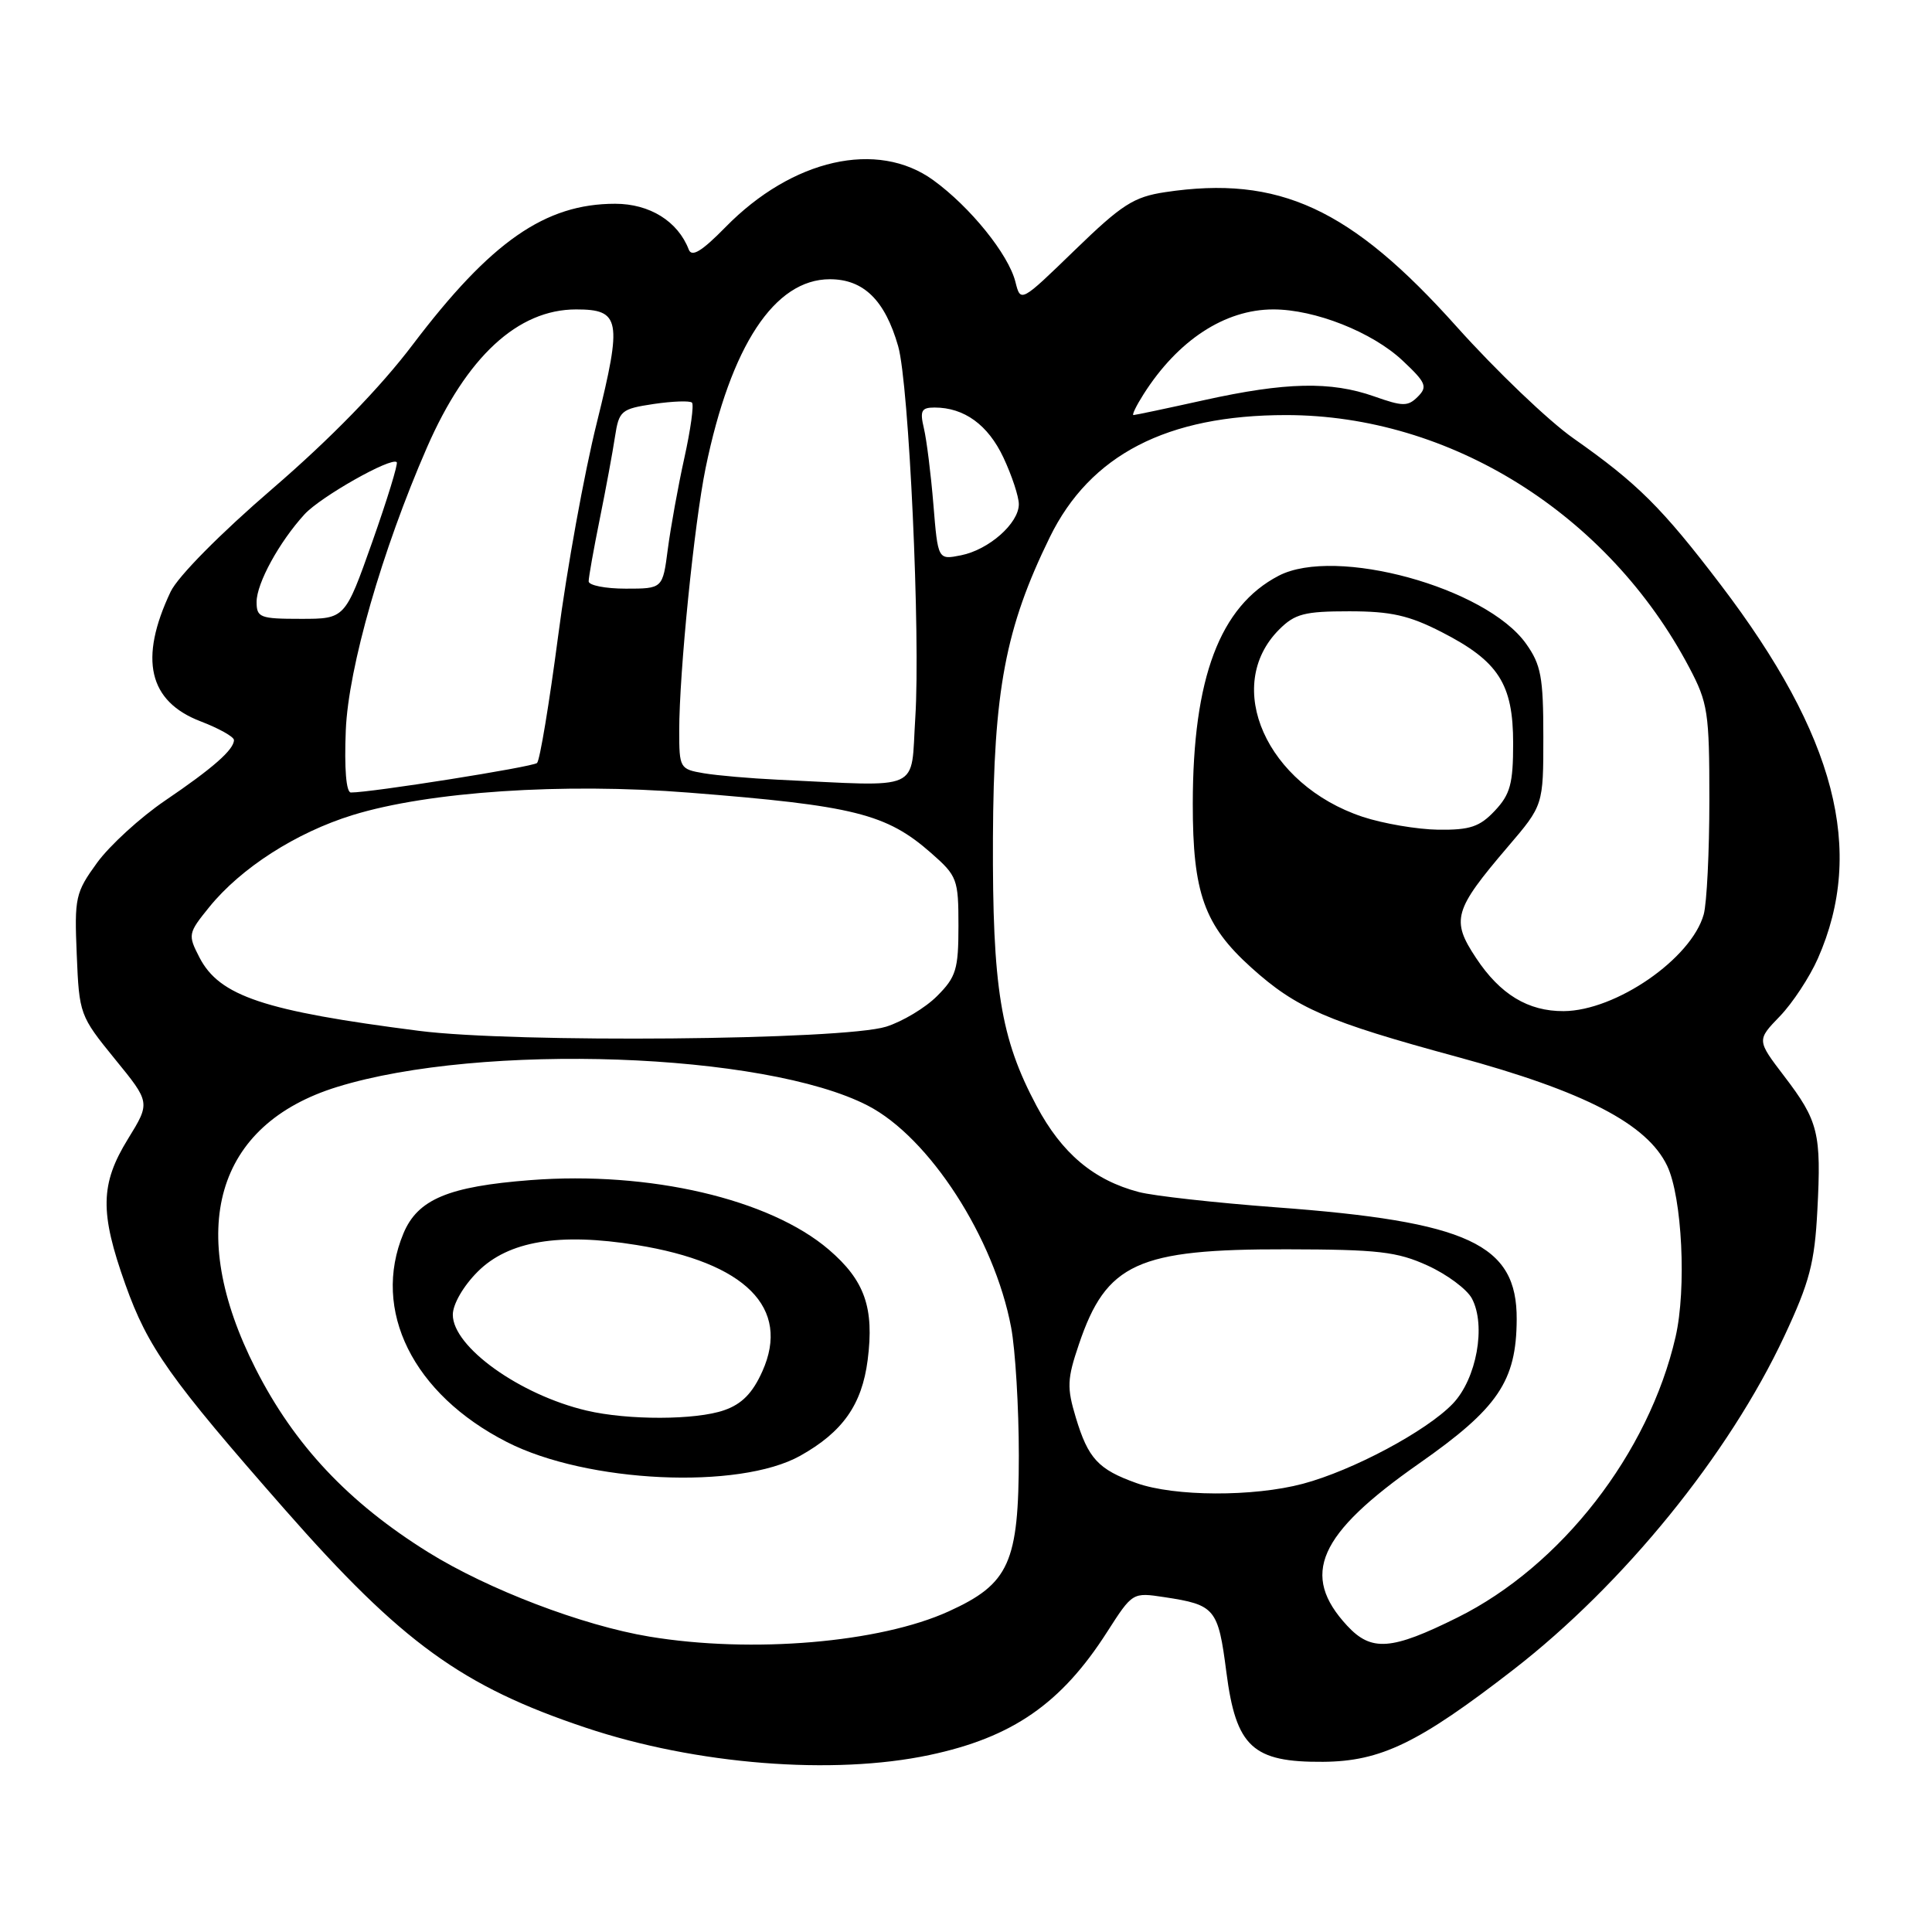 <?xml version="1.0" encoding="UTF-8" standalone="no"?>
<!DOCTYPE svg PUBLIC "-//W3C//DTD SVG 1.1//EN" "http://www.w3.org/Graphics/SVG/1.1/DTD/svg11.dtd" >
<svg xmlns="http://www.w3.org/2000/svg" xmlns:xlink="http://www.w3.org/1999/xlink" version="1.1" viewBox="0 0 256 256">
 <g >
 <path fill="currentColor"
d=" M 123.16 232.55 C 134.15 230.22 140.63 225.74 146.70 216.24 C 150.07 210.99 150.07 210.99 154.28 211.63 C 161.02 212.65 161.41 213.12 162.50 221.57 C 163.78 231.49 165.98 233.52 175.32 233.45 C 182.96 233.39 187.97 230.97 200.53 221.24 C 215.15 209.91 229.09 192.74 236.44 177.03 C 239.78 169.89 240.45 167.34 240.81 160.36 C 241.35 150.14 240.95 148.53 236.41 142.59 C 232.78 137.83 232.78 137.83 235.84 134.66 C 237.52 132.92 239.79 129.47 240.88 127.00 C 247.19 112.70 243.24 97.51 228.01 77.50 C 220.22 67.27 216.98 64.05 208.50 58.09 C 205.20 55.78 198.22 49.10 193.00 43.27 C 178.97 27.59 169.46 23.20 154.40 25.46 C 150.22 26.09 148.66 27.09 142.42 33.14 C 135.24 40.10 135.24 40.10 134.55 37.36 C 133.64 33.71 128.56 27.42 123.66 23.87 C 116.26 18.51 104.98 21.06 96.12 30.11 C 92.97 33.32 91.66 34.11 91.26 33.06 C 89.82 29.32 86.09 27.00 81.51 27.00 C 72.24 27.00 65.05 32.00 54.71 45.64 C 50.38 51.37 43.80 58.12 36.13 64.73 C 29.19 70.70 23.57 76.39 22.61 78.40 C 18.38 87.33 19.68 92.95 26.60 95.59 C 29.02 96.52 31.00 97.63 31.00 98.06 C 31.00 99.33 28.22 101.78 21.85 106.10 C 18.59 108.32 14.55 112.01 12.87 114.31 C 9.99 118.28 9.85 118.92 10.17 126.51 C 10.49 134.38 10.58 134.62 15.21 140.31 C 19.93 146.09 19.93 146.09 16.96 150.91 C 13.27 156.90 13.21 160.65 16.61 170.19 C 19.60 178.58 22.50 182.66 37.76 200.04 C 53.25 217.67 61.22 223.45 77.62 228.93 C 92.23 233.82 110.39 235.26 123.16 232.55 Z  M 86.05 216.86 C 77.18 215.39 64.64 210.60 56.71 205.66 C 46.16 199.09 38.99 191.46 33.87 181.36 C 24.52 162.93 28.56 149.00 44.69 144.02 C 63.76 138.13 101.37 139.45 114.99 146.50 C 123.14 150.71 131.75 164.03 133.98 175.89 C 134.54 178.85 135.00 186.50 135.00 192.89 C 134.99 207.07 133.74 209.86 125.72 213.51 C 116.57 217.68 99.63 219.11 86.05 216.86 Z  M 106.03 192.90 C 111.66 189.75 114.21 186.13 114.97 180.21 C 115.86 173.28 114.58 169.66 109.82 165.58 C 101.98 158.87 86.07 155.16 70.30 156.37 C 59.41 157.21 55.35 158.91 53.46 163.43 C 49.21 173.62 54.72 184.73 67.17 191.08 C 77.77 196.50 97.91 197.43 106.03 192.90 Z  M 178.51 215.42 C 172.26 208.68 174.64 203.30 188.01 193.94 C 198.50 186.60 200.93 183.02 200.97 174.83 C 201.03 164.85 194.60 161.86 169.00 159.97 C 161.03 159.37 152.88 158.47 150.90 157.95 C 144.92 156.38 140.70 152.83 137.35 146.54 C 132.58 137.59 131.49 130.89 131.57 111.00 C 131.66 91.47 133.22 83.21 139.10 71.19 C 144.44 60.27 154.63 55.00 170.42 55.00 C 192.16 55.00 213.10 68.11 223.83 88.44 C 226.31 93.14 226.50 94.38 226.50 106.00 C 226.50 112.88 226.16 119.70 225.75 121.17 C 224.11 127.03 214.11 133.93 207.20 133.98 C 202.48 134.01 198.77 131.76 195.58 126.93 C 192.25 121.91 192.63 120.60 199.79 112.21 C 204.50 106.70 204.50 106.70 204.50 97.60 C 204.50 89.71 204.19 88.07 202.20 85.28 C 196.89 77.84 176.96 72.37 169.43 76.29 C 161.64 80.34 158.06 89.83 158.05 106.50 C 158.04 118.32 159.56 122.59 165.80 128.21 C 171.78 133.60 175.82 135.35 193.04 140.03 C 209.95 144.62 218.26 148.93 220.91 154.48 C 222.89 158.64 223.49 170.76 222.02 177.15 C 218.47 192.58 206.86 207.51 193.12 214.33 C 184.37 218.68 181.72 218.88 178.51 215.42 Z  M 150.60 196.52 C 145.52 194.71 144.19 193.27 142.55 187.83 C 141.35 183.86 141.40 182.72 142.96 178.13 C 146.59 167.38 150.71 165.50 170.50 165.54 C 182.61 165.56 185.13 165.85 189.16 167.69 C 191.73 168.86 194.37 170.82 195.03 172.05 C 196.94 175.62 195.66 182.70 192.50 186.00 C 189.03 189.62 179.25 194.85 172.63 196.61 C 166.09 198.35 155.62 198.31 150.60 196.52 Z  M 55.50 136.59 C 34.97 133.96 29.08 131.99 26.43 126.87 C 24.88 123.86 24.91 123.67 27.73 120.19 C 31.94 115.00 39.23 110.32 46.73 108.00 C 56.82 104.89 74.57 103.70 91.32 105.03 C 113.17 106.75 117.45 107.82 123.39 113.04 C 126.84 116.07 127.00 116.50 127.00 122.68 C 127.00 128.45 126.69 129.46 124.17 131.98 C 122.62 133.54 119.58 135.36 117.42 136.04 C 111.71 137.83 68.17 138.22 55.50 136.59 Z  M 180.55 108.23 C 167.81 103.99 161.99 90.92 169.50 83.41 C 171.58 81.33 172.85 81.00 178.78 81.00 C 184.30 81.00 186.70 81.54 191.02 83.75 C 198.56 87.61 200.50 90.62 200.50 98.49 C 200.50 103.83 200.12 105.25 198.08 107.42 C 196.07 109.56 194.78 109.99 190.58 109.94 C 187.78 109.90 183.27 109.13 180.55 108.23 Z  M 45.82 96.75 C 46.16 88.46 50.62 72.94 56.58 59.28 C 61.82 47.28 68.61 41.00 76.34 41.00 C 82.21 41.00 82.46 42.38 79.09 55.98 C 77.42 62.66 75.11 75.41 73.95 84.32 C 72.78 93.22 71.53 100.77 71.16 101.10 C 70.58 101.63 49.05 105.04 46.49 105.01 C 45.87 105.00 45.61 101.84 45.82 96.75 Z  M 103.00 103.31 C 99.42 103.14 95.04 102.76 93.25 102.46 C 90.08 101.92 90.00 101.78 90.00 96.82 C 90.00 89.14 91.99 69.35 93.50 62.00 C 96.83 45.81 102.63 37.00 109.96 37.00 C 114.43 37.00 117.26 39.77 119.01 45.87 C 120.45 50.87 121.98 84.25 121.28 95.11 C 120.64 105.06 122.50 104.22 103.00 103.31 Z  M 34.00 79.75 C 34.01 77.28 36.99 71.83 40.35 68.15 C 42.47 65.83 51.85 60.52 52.57 61.24 C 52.77 61.44 51.31 66.19 49.33 71.80 C 45.72 82.00 45.72 82.00 39.86 82.00 C 34.45 82.00 34.00 81.83 34.00 79.75 Z  M 78.00 77.03 C 78.00 76.49 78.66 72.78 79.47 68.78 C 80.28 64.78 81.19 59.86 81.49 57.86 C 82.02 54.42 82.30 54.18 86.62 53.53 C 89.13 53.16 91.41 53.08 91.69 53.35 C 91.97 53.63 91.51 56.93 90.68 60.68 C 89.85 64.43 88.87 69.86 88.49 72.75 C 87.81 78.00 87.81 78.00 82.91 78.00 C 80.21 78.00 78.00 77.56 78.00 77.03 Z  M 123.68 66.85 C 123.35 62.81 122.78 58.26 122.42 56.75 C 121.87 54.42 122.09 54.00 123.84 54.00 C 127.76 54.00 130.92 56.29 132.96 60.63 C 134.08 63.02 135.00 65.80 135.00 66.81 C 135.00 69.34 131.04 72.84 127.34 73.58 C 124.28 74.19 124.28 74.19 123.68 66.85 Z  M 151.52 52.25 C 156.07 45.08 162.30 41.00 168.71 41.00 C 174.22 40.99 181.85 44.01 185.86 47.79 C 188.95 50.69 189.19 51.24 187.87 52.56 C 186.55 53.88 185.89 53.87 182.07 52.52 C 176.33 50.50 170.36 50.63 159.55 53.02 C 154.63 54.11 150.41 55.00 150.19 55.00 C 149.96 55.00 150.56 53.76 151.52 52.25 Z  M 77.73 186.91 C 68.88 184.83 60.00 178.47 60.00 174.21 C 60.00 172.82 61.39 170.41 63.30 168.50 C 67.36 164.44 74.10 163.31 84.36 164.97 C 98.80 167.30 104.78 173.31 101.02 181.70 C 99.73 184.59 98.30 186.05 95.96 186.86 C 92.20 188.18 83.20 188.20 77.73 186.91 Z "/>
</g>
</svg>